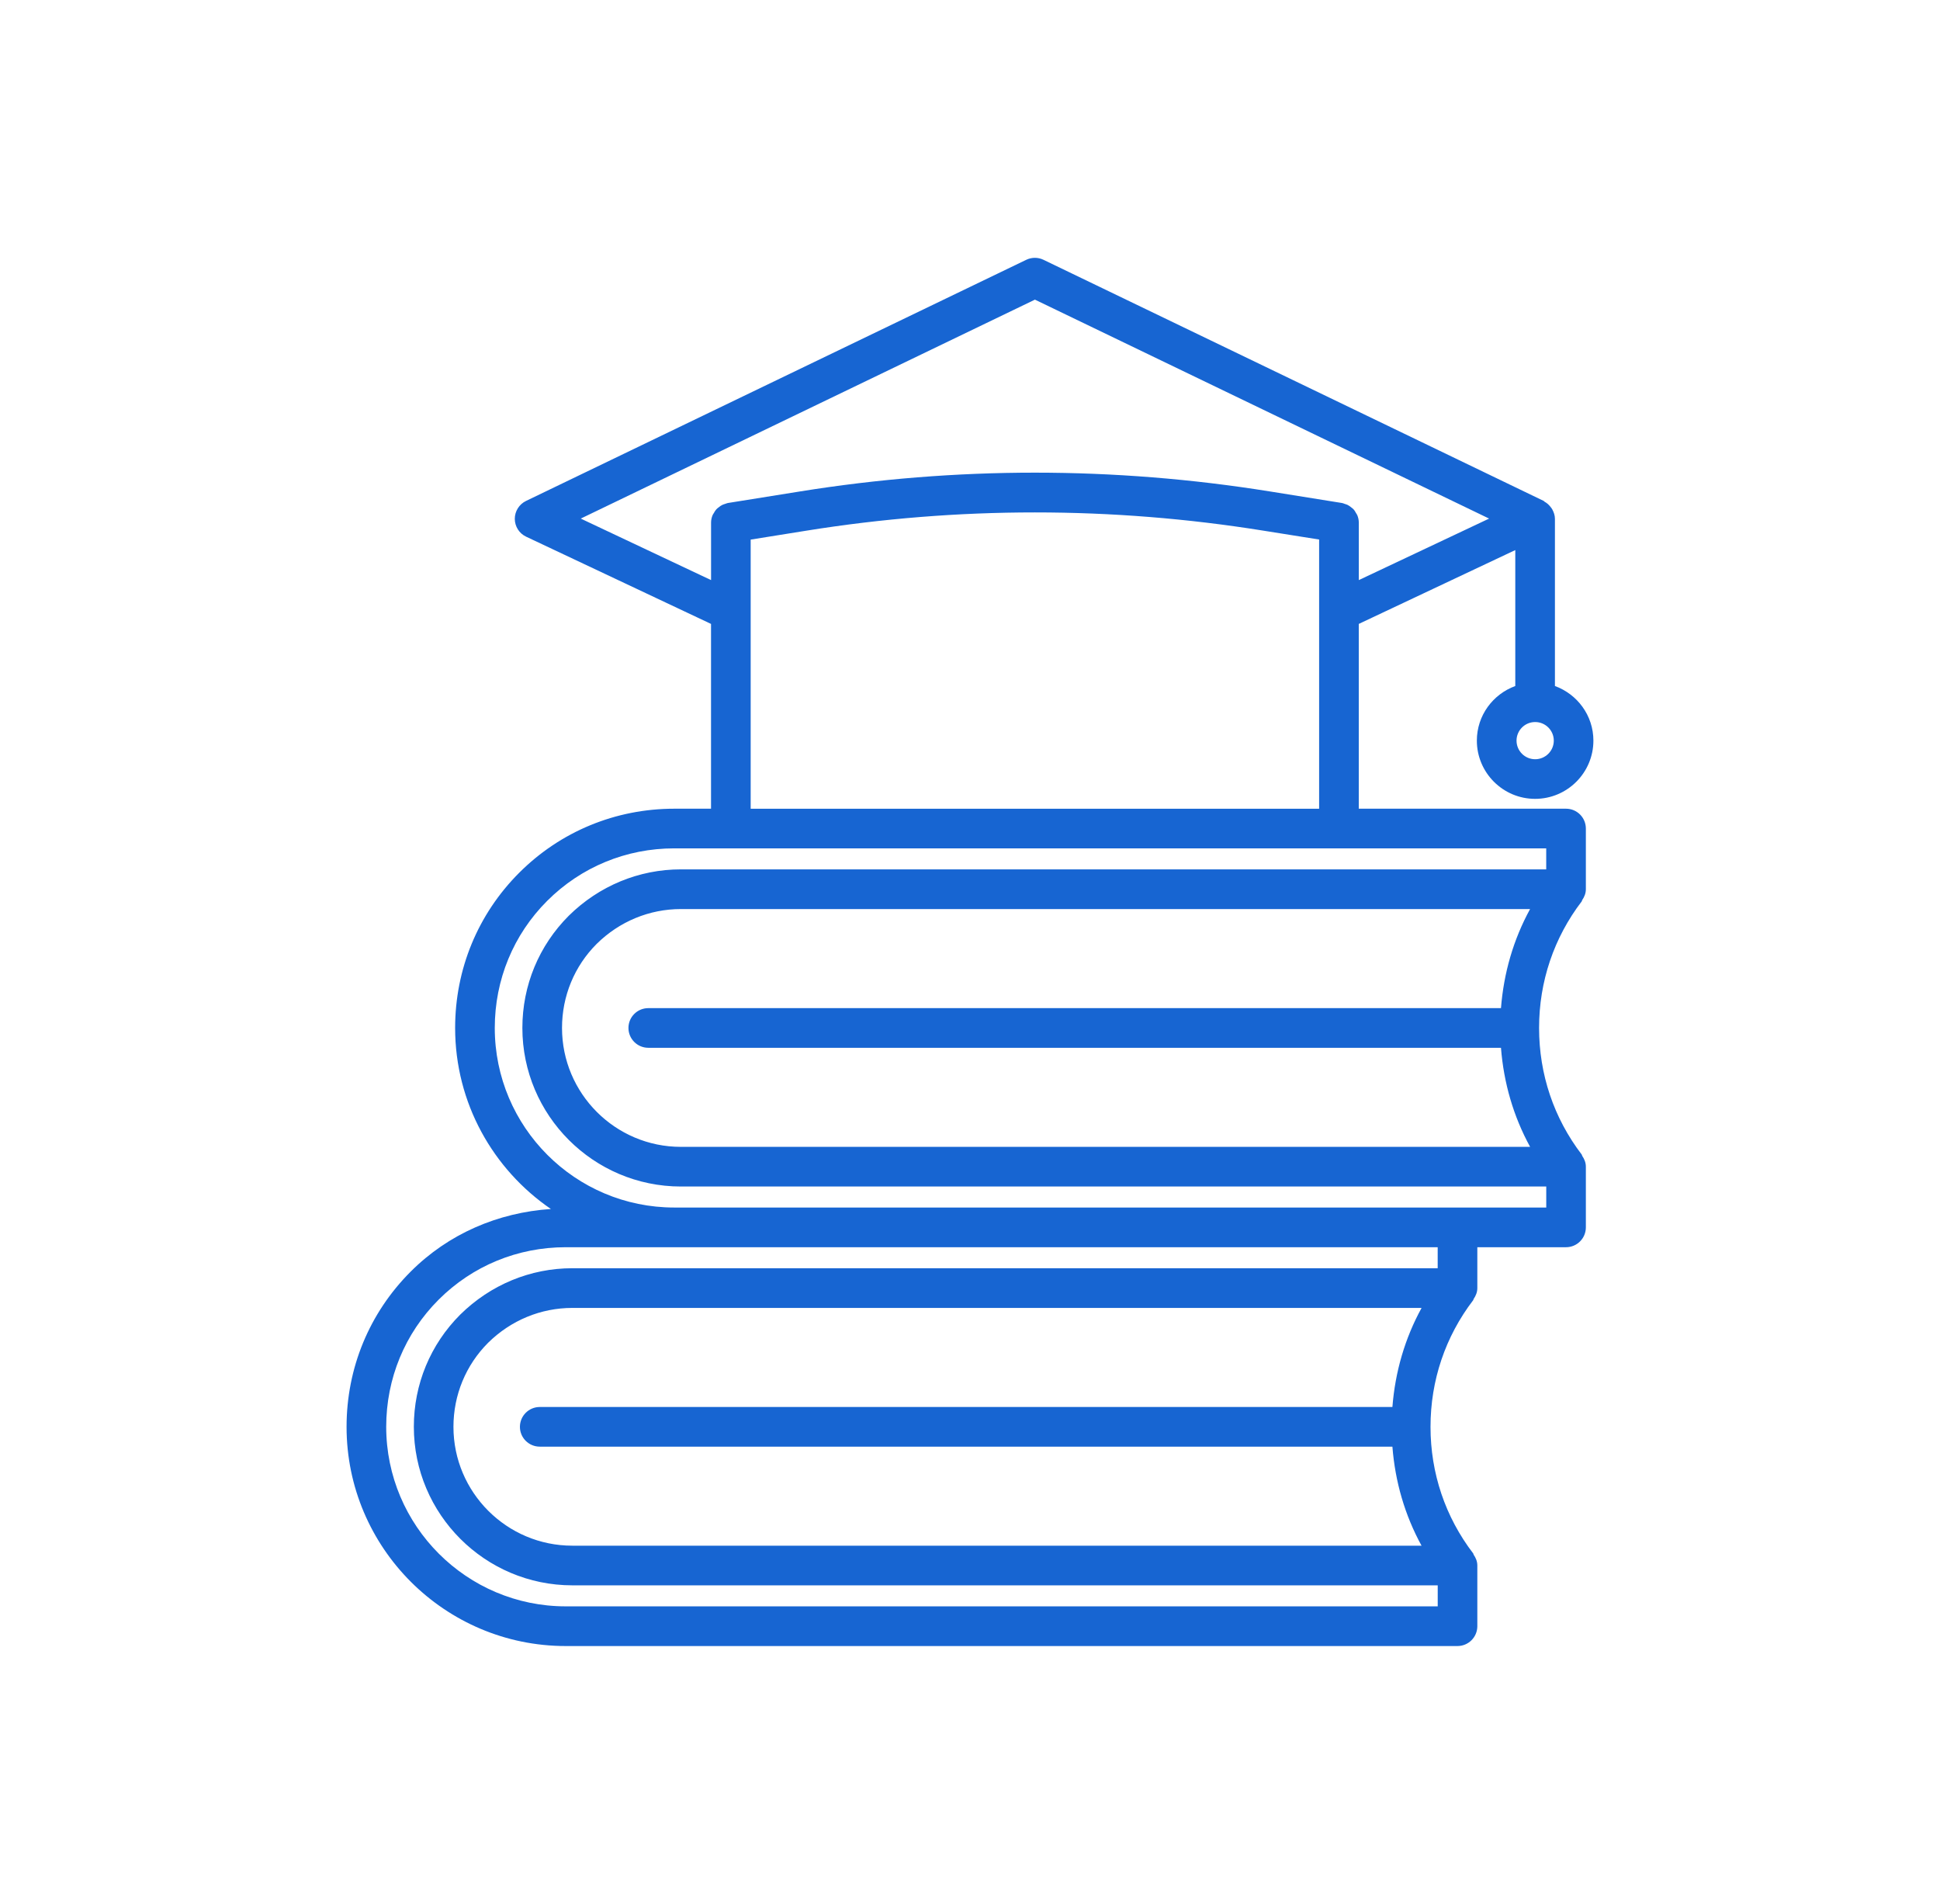 <svg width="53" height="52" viewBox="0 0 53 52" fill="none" xmlns="http://www.w3.org/2000/svg">
<path d="M9.468 38.971C9.468 42.273 12.154 44.958 15.456 44.958H39.818C40.117 44.958 40.36 44.715 40.36 44.416V42.759C40.36 42.646 40.318 42.548 40.259 42.462C40.253 42.452 40.255 42.439 40.248 42.43C39.485 41.433 39.081 40.237 39.081 38.971C39.081 37.704 39.485 36.508 40.248 35.51C40.255 35.502 40.253 35.489 40.259 35.479C40.318 35.392 40.36 35.294 40.36 35.181V34.065H42.783C43.083 34.065 43.325 33.822 43.325 33.523V31.866C43.325 31.753 43.283 31.655 43.224 31.568C43.218 31.558 43.221 31.545 43.214 31.537C42.45 30.539 42.047 29.343 42.047 28.076C42.047 26.81 42.451 25.614 43.214 24.616C43.22 24.608 43.218 24.595 43.224 24.585C43.283 24.498 43.325 24.4 43.325 24.287V22.63C43.325 22.331 43.083 22.088 42.783 22.088H37.121V17.041L41.397 15.024V18.737C40.787 18.96 40.347 19.541 40.347 20.228C40.347 21.105 41.061 21.819 41.938 21.819C42.817 21.819 43.531 21.105 43.531 20.228C43.531 19.541 43.091 18.96 42.48 18.737V14.17C42.48 14.075 42.449 13.99 42.407 13.912C42.396 13.891 42.383 13.875 42.369 13.857C42.322 13.793 42.266 13.741 42.196 13.703C42.188 13.697 42.183 13.687 42.174 13.682L28.508 7.096C28.359 7.024 28.187 7.024 28.037 7.096L14.371 13.682C14.184 13.772 14.063 13.964 14.064 14.172C14.065 14.381 14.186 14.571 14.375 14.659L19.425 17.041V22.088H18.422C16.818 22.088 15.312 22.71 14.184 23.838C13.055 24.967 12.434 26.472 12.434 28.076C12.434 30.128 13.472 31.941 15.05 33.021C13.602 33.118 12.25 33.7 11.22 34.731C10.09 35.86 9.468 37.365 9.468 38.971ZM38.04 38.429H14.746C14.447 38.429 14.204 38.672 14.204 38.971C14.204 39.27 14.447 39.512 14.746 39.512H38.04C38.114 40.47 38.38 41.385 38.836 42.217H15.636C13.845 42.217 12.388 40.761 12.388 38.971C12.388 38.101 12.726 37.285 13.335 36.675C13.958 36.061 14.775 35.723 15.636 35.723H38.837C38.38 36.556 38.115 37.47 38.04 38.429ZM41.006 27.535H17.711C17.412 27.535 17.169 27.777 17.169 28.076C17.169 28.375 17.412 28.618 17.711 28.618H41.006C41.081 29.577 41.346 30.491 41.802 31.324H18.601C16.811 31.324 15.354 29.867 15.354 28.076C15.354 27.208 15.691 26.391 16.3 25.781C16.923 25.167 17.74 24.829 18.601 24.829H41.801C41.345 25.662 41.081 26.577 41.006 27.535ZM41.94 20.737C41.659 20.737 41.431 20.509 41.431 20.229C41.431 19.948 41.659 19.721 41.94 19.721C42.22 19.721 42.449 19.948 42.449 20.229C42.449 20.509 42.22 20.737 41.94 20.737ZM15.866 14.164L28.274 8.184L40.682 14.164L37.122 15.844V14.275C37.122 14.204 37.107 14.137 37.082 14.075C37.073 14.052 37.058 14.034 37.046 14.013C37.026 13.976 37.005 13.939 36.976 13.909C36.957 13.889 36.935 13.874 36.914 13.857C36.884 13.833 36.853 13.809 36.818 13.792C36.792 13.779 36.763 13.771 36.735 13.762C36.711 13.755 36.691 13.742 36.666 13.739L34.695 13.423C30.435 12.739 26.114 12.738 21.854 13.423L19.882 13.739C19.857 13.743 19.836 13.756 19.812 13.762C19.784 13.771 19.756 13.779 19.73 13.792C19.694 13.809 19.665 13.832 19.634 13.857C19.612 13.874 19.59 13.888 19.572 13.909C19.543 13.94 19.522 13.976 19.502 14.013C19.49 14.033 19.474 14.052 19.466 14.075C19.441 14.137 19.426 14.203 19.426 14.275V15.844L15.866 14.164ZM20.508 16.698V14.738L22.025 14.495C26.171 13.829 30.375 13.829 34.523 14.495L36.038 14.736V16.698V22.089H20.508V16.698ZM13.517 28.076C13.517 26.761 14.026 25.527 14.949 24.605C15.875 23.68 17.107 23.171 18.422 23.171H19.966H36.579H42.242V23.745H18.601C17.454 23.745 16.366 24.195 15.538 25.012C14.721 25.83 14.271 26.917 14.271 28.076C14.271 30.463 16.214 32.407 18.602 32.407H42.243V32.981H39.819H18.422C15.716 32.982 13.517 30.782 13.517 28.076ZM15.456 34.065H18.422H39.277V34.639H15.636C14.489 34.639 13.402 35.089 12.573 35.906C11.756 36.723 11.306 37.81 11.306 38.969C11.306 41.357 13.249 43.3 15.637 43.3H39.278V43.874H15.456C12.751 43.874 10.551 41.673 10.551 38.969C10.551 37.654 11.06 36.42 11.984 35.497C12.908 34.574 14.141 34.065 15.456 34.065Z" fill="#1765D2"/>
</svg>
